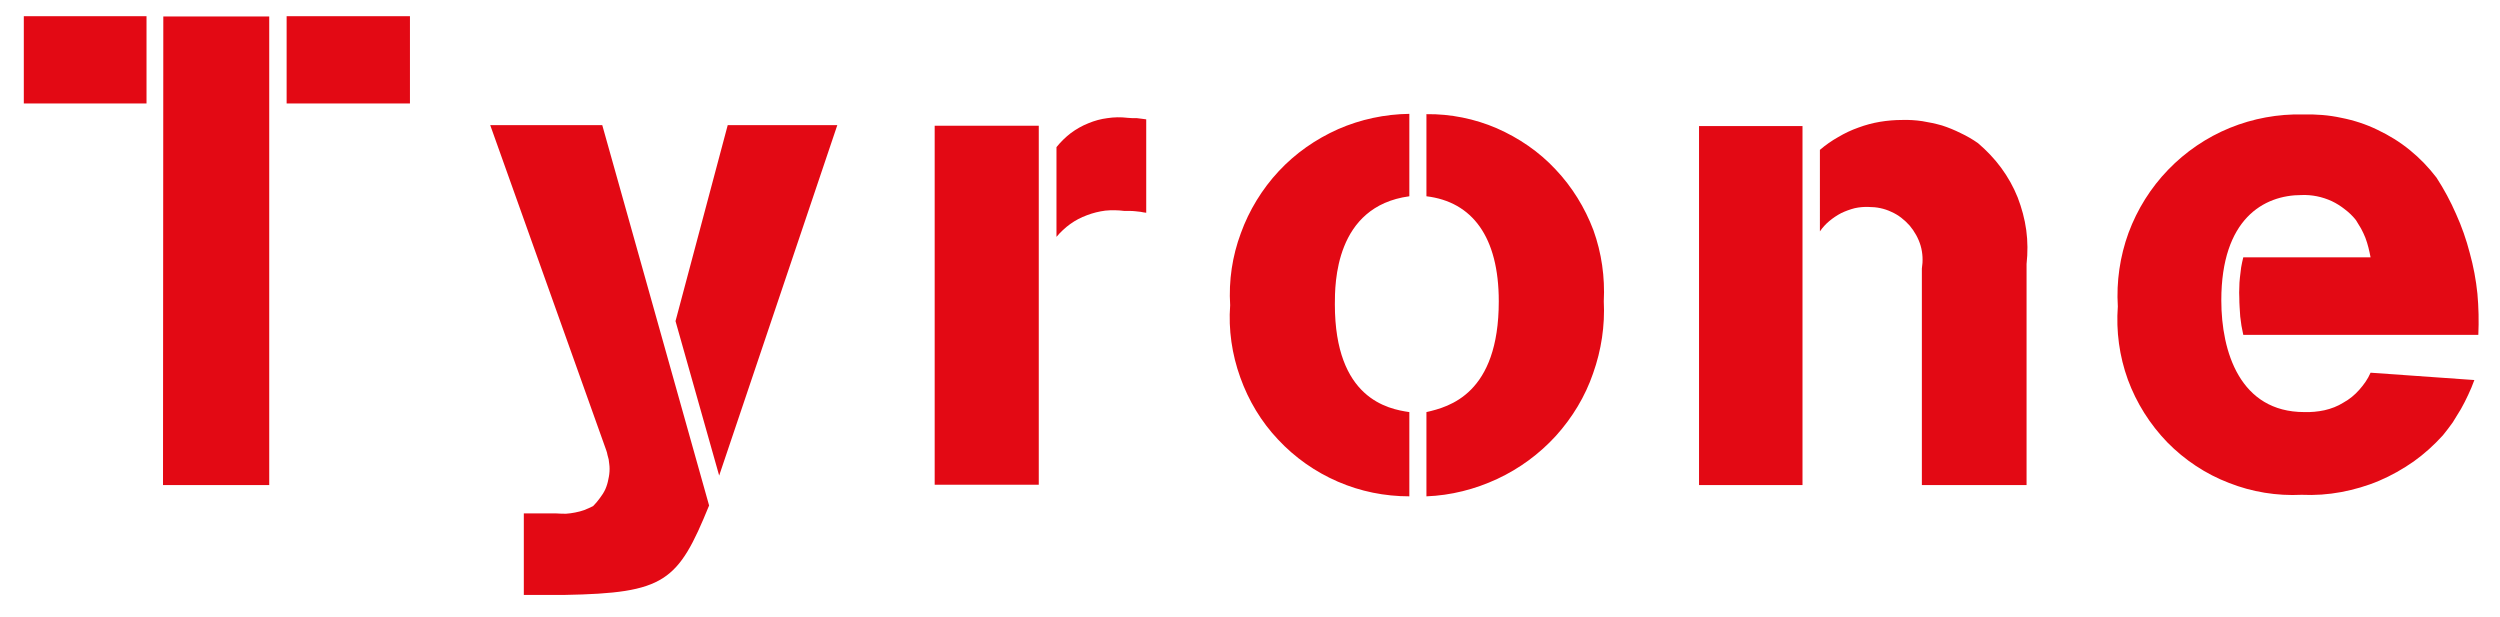 <svg version="1.2" xmlns="http://www.w3.org/2000/svg" viewBox="0 0 819 202" width="819" height="202"><style>.a{fill:#e30914}</style><path class="a" d="m7.8 33.9h40.2v-28.6h-40.2zm45.6 125h34.8v-153.5h-34.7zm40.5-125h40.4v-28.6h-40.4z"/><path fill-rule="evenodd" class="a" d="m235.6 155.8l38.7-114.8h-35.9l-17.1 64.2zm-75-114.8l38 106.5q0.3 0.8 0.4 1.5 0.2 0.8 0.4 1.5 0.1 0.8 0.2 1.6 0.1 0.7 0.1 1.5 0 1.7-0.4 3.4-0.3 1.7-1 3.3-0.7 1.5-1.8 2.9-1 1.4-2.2 2.6-1.4 0.7-2.9 1.3-1.4 0.5-3 0.8-1.5 0.3-3 0.4-1.6 0-3.1-0.1h-10.7v26.7h13.3c33-0.6 37.2-4.3 47.4-29.3l-35-124.6z"/><path fill-rule="evenodd" class="a" d="m346.1 77.6q2-2.4 4.5-4.2 2.5-1.8 5.5-2.9 2.9-1.1 6-1.5 3.1-0.3 6.2 0.1 0.9 0 1.8 0 0.9 0 1.8 0.1 0.9 0.1 1.8 0.2 0.9 0.2 1.8 0.3v-30.6q-0.8-0.1-1.5-0.2-0.8-0.1-1.6-0.2-0.7 0-1.5 0-0.8-0.1-1.5-0.1-3.3-0.4-6.6 0.1-3.2 0.4-6.3 1.7-3 1.2-5.7 3.2-2.6 2-4.7 4.6zm-39.9-36.4v117.6h34.1v-117.6z"/><path fill-rule="evenodd" class="a" d="m467.3 162.6c8-0.3 15.9-2.3 23.2-5.7 7.3-3.4 13.8-8.2 19.2-14.1 5.4-6 9.6-12.9 12.2-20.5 2.7-7.6 3.9-15.6 3.5-23.6 0.4-7.9-0.7-15.8-3.4-23.3-2.8-7.4-7-14.2-12.4-19.9-5.4-5.8-12-10.3-19.3-13.5-7.2-3.1-15.1-4.7-23-4.6v26.9c15 1.8 23.7 13.3 23.7 34.4 0 30.4-16.3 34.6-23.7 36.3zm-5.6-27.6c-7-1-24.4-4.4-24.4-35.3 0-6.7 0-32.1 24.4-35.4v-27c-8 0.1-16 1.8-23.3 5-7.4 3.3-14 7.9-19.5 13.8-5.4 5.8-9.7 12.8-12.4 20.3-2.8 7.5-4 15.5-3.5 23.6-0.6 8 0.6 16.1 3.3 23.6 2.7 7.6 6.9 14.6 12.4 20.4 5.5 5.9 12.2 10.6 19.6 13.8 7.4 3.2 15.3 4.8 23.4 4.8z"/><path fill-rule="evenodd" class="a" d="m596.2 49.1q2.8-2.4 6-4.2 3.2-1.9 6.6-3.1 3.5-1.3 7.1-1.9 3.6-0.6 7.3-0.6 3.3-0.1 6.6 0.4 3.2 0.5 6.4 1.4 3.1 1 6.1 2.5 3 1.4 5.7 3.3c2.8 2.4 5.4 5.1 7.6 8.1 2.2 3 4 6.2 5.4 9.7 1.3 3.4 2.3 7 2.8 10.7 0.5 3.7 0.5 7.4 0.1 11.1v72.4h-34.3v-70.9c0.4-2.5 0.3-5.1-0.4-7.5-0.7-2.4-2-4.7-3.6-6.6-1.7-1.9-3.7-3.5-6-4.5-2.3-1.1-4.8-1.6-7.4-1.6q-2.3-0.1-4.6 0.4-2.3 0.6-4.4 1.6-2.1 1.1-3.9 2.6-1.8 1.5-3.1 3.4zm-5.7-7.8v117.6h-33.9v-117.6z"/><path fill-rule="evenodd" class="a" d="m810.6 124.5q-0.9 2.5-2 4.8-1.1 2.4-2.4 4.7-1.3 2.2-2.7 4.4-1.5 2.1-3.2 4.2c-2.9 3.2-6.1 6.1-9.6 8.6-3.6 2.5-7.3 4.6-11.3 6.3-4 1.7-8.2 2.9-12.4 3.7-4.3 0.8-8.6 1.1-13 0.9-8.1 0.4-16.2-0.9-23.8-3.9-7.6-2.9-14.5-7.5-20.2-13.3-5.7-5.9-10.1-12.9-12.9-20.5-2.8-7.7-3.9-15.9-3.3-24-0.5-8.2 0.7-16.4 3.5-24.1 2.9-7.8 7.3-14.8 13-20.7 5.7-5.9 12.6-10.6 20.2-13.7 7.6-3.1 15.8-4.6 24-4.4 4.2-0.1 8.4 0.2 12.5 1.1 4.1 0.8 8.1 2.1 11.8 3.9 3.8 1.8 7.4 4 10.7 6.7q4.8 3.9 8.7 9 3.7 5.7 6.4 11.9 2.8 6.2 4.5 12.8 1.8 6.5 2.5 13.3 0.6 6.7 0.3 13.5h-77q-0.3-1.5-0.6-3-0.2-1.5-0.4-3-0.1-1.5-0.2-3.1-0.1-1.5-0.1-3-0.1-1.7 0-3.4 0-1.6 0.2-3.3 0.2-1.7 0.4-3.3 0.3-1.7 0.7-3.3h41.7q-0.3-1.6-0.7-3.2-0.4-1.6-1-3.2-0.6-1.5-1.4-3-0.8-1.4-1.7-2.8-1.6-2-3.6-3.5-2-1.6-4.3-2.7-2.4-1.1-4.9-1.6-2.5-0.5-5-0.4c-12.4 0-26.3 7.8-26.3 34.5 0 16.8 6.1 36.6 27.2 36.6q3.3 0.1 6.6-0.6c2.2-0.5 4.3-1.3 6.2-2.5 2-1.1 3.7-2.5 5.2-4.2 1.5-1.7 2.8-3.5 3.7-5.6z"/></svg>